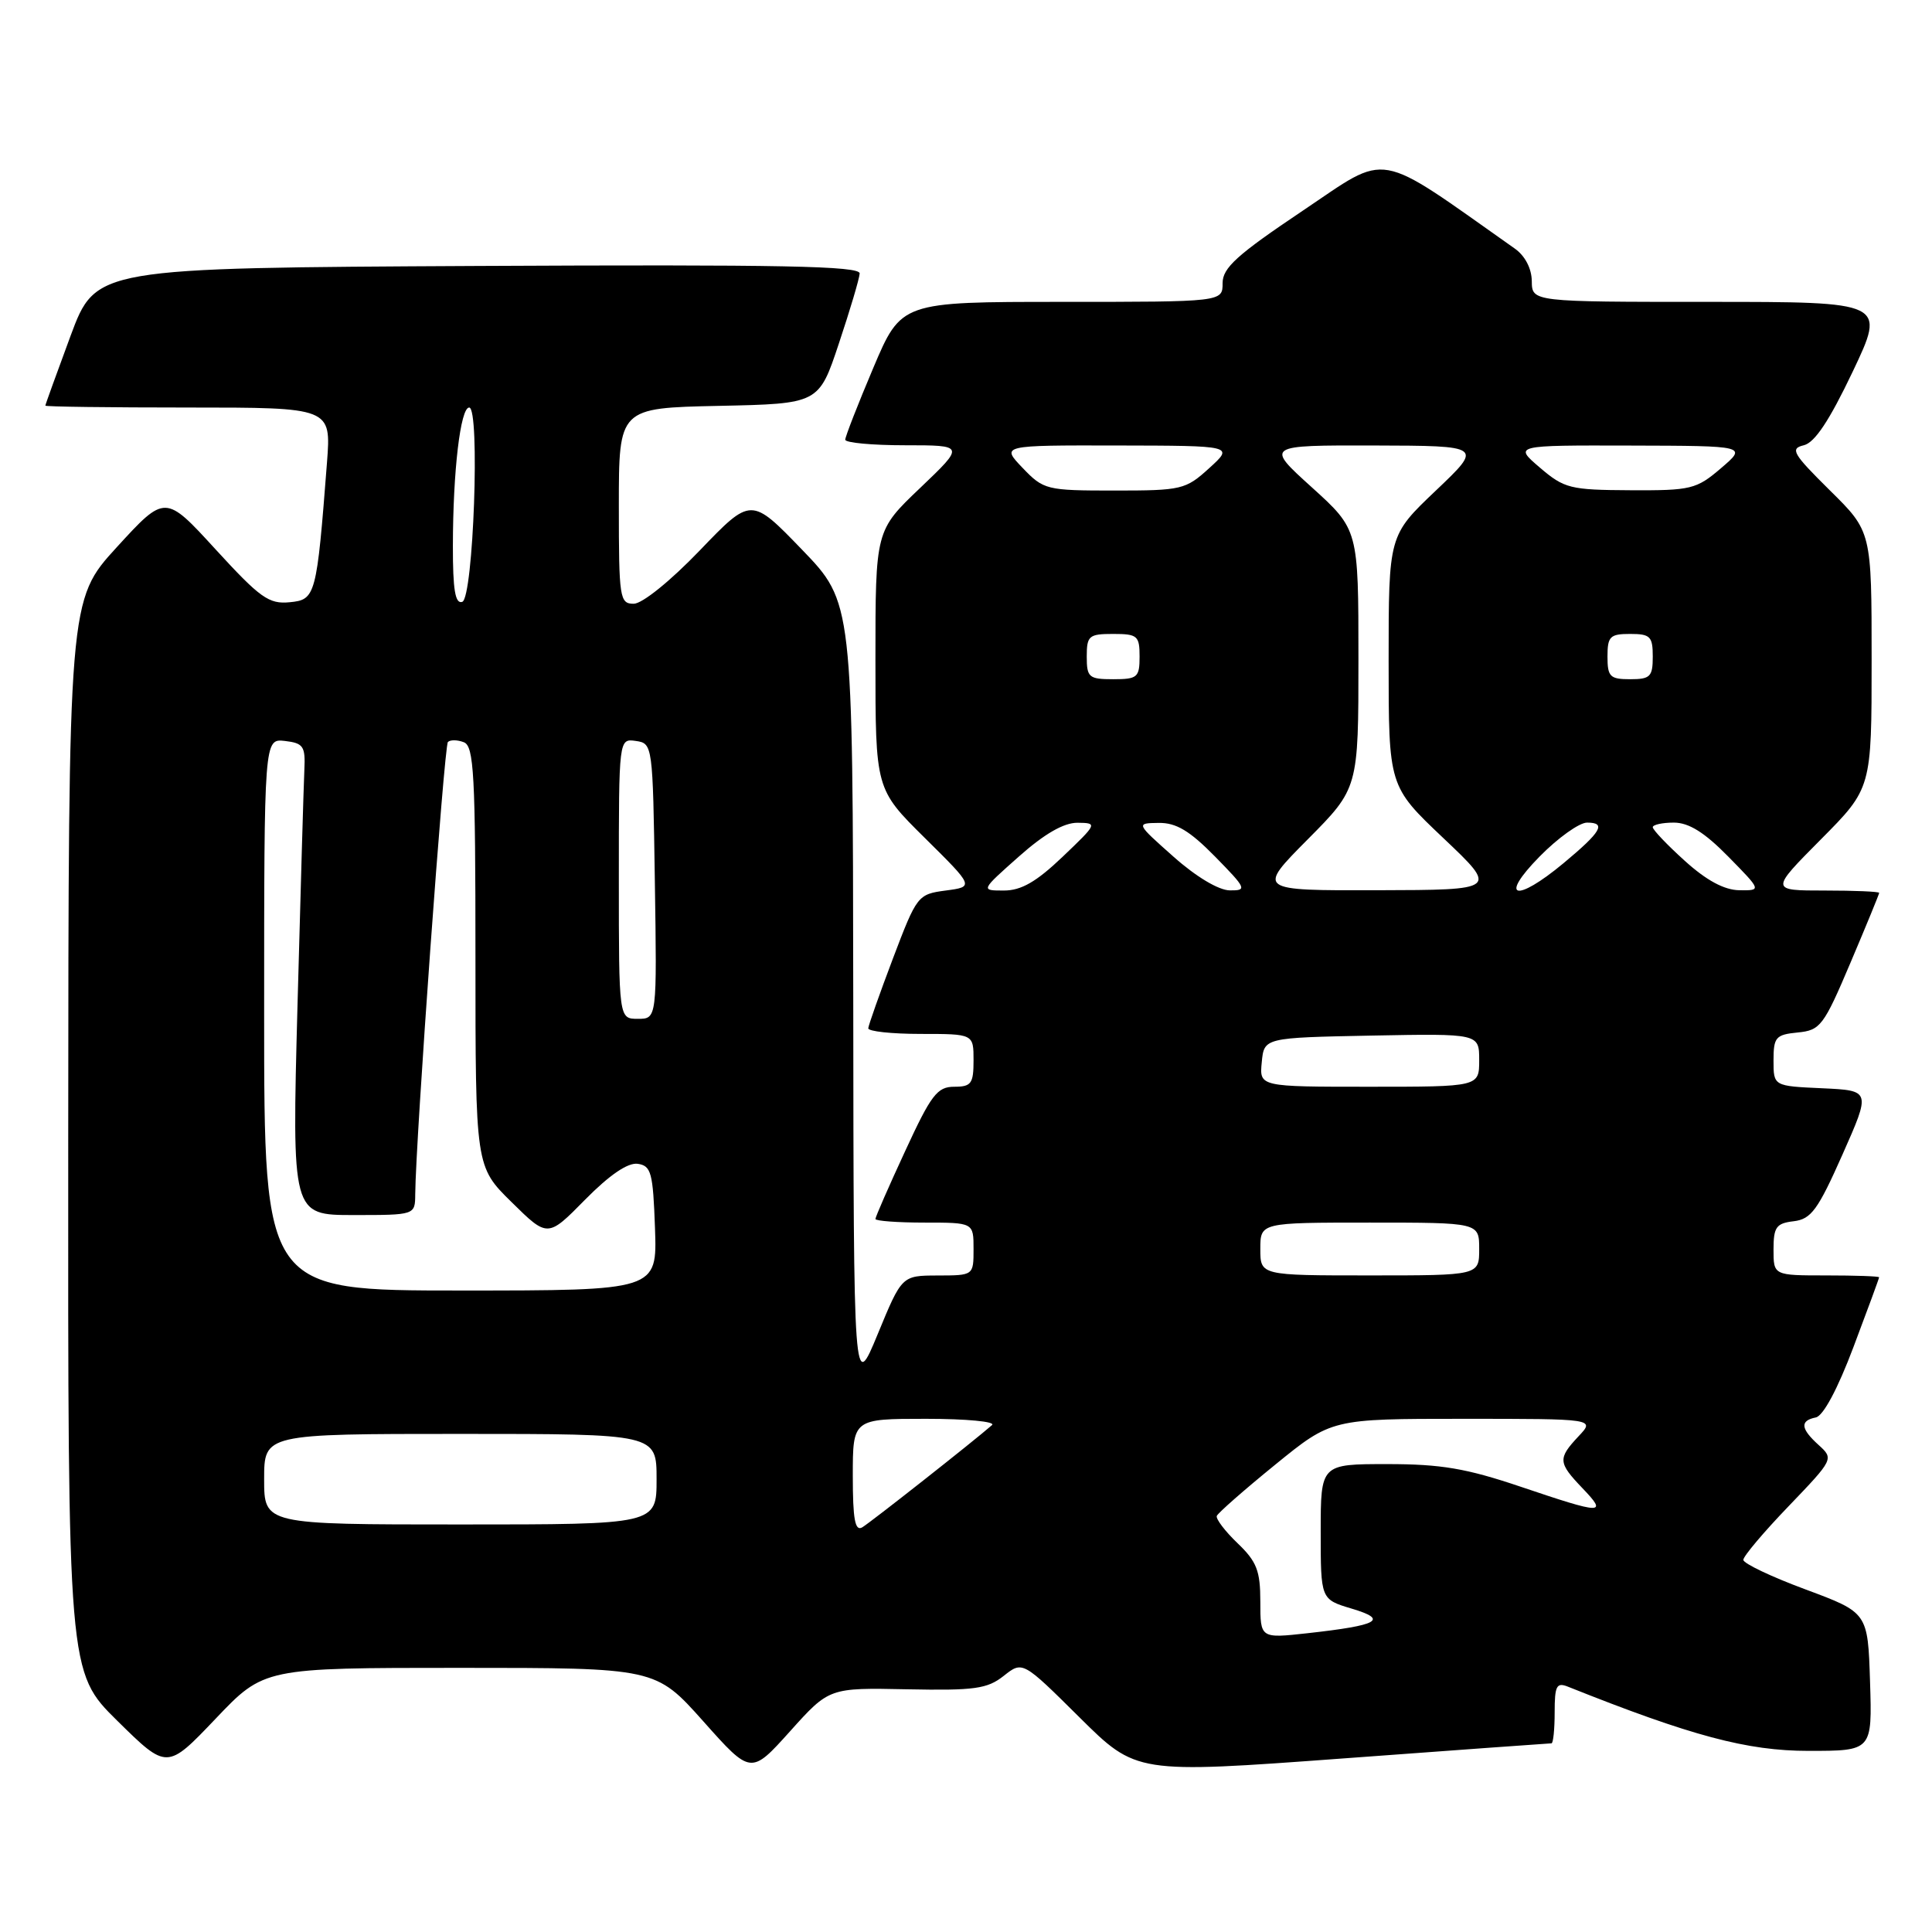 <?xml version="1.0" encoding="UTF-8" standalone="no"?>
<!DOCTYPE svg PUBLIC "-//W3C//DTD SVG 1.1//EN" "http://www.w3.org/Graphics/SVG/1.1/DTD/svg11.dtd" >
<svg xmlns="http://www.w3.org/2000/svg" xmlns:xlink="http://www.w3.org/1999/xlink" version="1.1" viewBox="0 0 256 256">
 <g >
 <path fill="currentColor"
d=" M 120.19 223.84 C 129.15 224.02 130.83 223.78 133.00 222.06 C 135.50 220.08 135.50 220.08 143.03 227.55 C 150.56 235.02 150.56 235.02 177.87 233.01 C 192.88 231.90 205.36 231.00 205.58 231.00 C 205.81 231.00 206.00 229.15 206.00 226.89 C 206.00 223.38 206.25 222.89 207.75 223.49 C 224.13 230.03 231.51 232.00 239.62 232.00 C 248.08 232.00 248.08 232.00 247.79 222.84 C 247.50 213.68 247.50 213.68 239.25 210.61 C 234.71 208.93 231.00 207.16 231.00 206.69 C 231.00 206.21 233.70 203.01 237.01 199.57 C 242.95 193.38 242.99 193.30 241.01 191.50 C 238.58 189.31 238.47 188.25 240.60 187.82 C 241.59 187.62 243.50 184.05 245.59 178.50 C 247.46 173.55 248.99 169.39 248.99 169.25 C 249.00 169.11 245.85 169.00 242.00 169.00 C 235.00 169.00 235.00 169.00 235.00 165.57 C 235.00 162.59 235.36 162.09 237.68 161.82 C 239.99 161.54 240.88 160.32 244.13 153.00 C 247.90 144.50 247.90 144.50 241.45 144.20 C 235.00 143.91 235.00 143.91 235.00 140.52 C 235.00 137.43 235.29 137.10 238.20 136.81 C 241.21 136.52 241.64 135.95 245.20 127.56 C 247.29 122.64 249.00 118.47 249.00 118.31 C 249.00 118.14 245.75 118.00 241.78 118.00 C 234.55 118.00 234.55 118.00 241.28 111.22 C 248.00 104.45 248.00 104.45 248.00 87.44 C 248.00 70.43 248.00 70.43 242.46 64.97 C 237.54 60.10 237.16 59.44 239.01 59.00 C 240.47 58.65 242.41 55.72 245.49 49.25 C 249.88 40.00 249.88 40.00 226.44 40.00 C 203.00 40.00 203.00 40.00 202.97 37.25 C 202.95 35.57 202.07 33.89 200.72 32.94 C 182.00 19.74 184.22 20.14 172.62 27.92 C 163.90 33.77 162.00 35.49 162.00 37.52 C 162.00 40.00 162.00 40.00 140.71 40.00 C 119.42 40.00 119.42 40.00 115.71 48.76 C 113.67 53.58 112.00 57.86 112.00 58.26 C 112.00 58.67 115.57 59.00 119.93 59.00 C 127.85 59.00 127.85 59.00 121.93 64.65 C 116.00 70.30 116.00 70.30 116.00 87.43 C 116.00 104.56 116.00 104.56 122.54 111.03 C 129.08 117.50 129.08 117.50 125.31 118.00 C 121.61 118.49 121.49 118.65 118.32 127.00 C 116.55 131.68 115.08 135.84 115.05 136.25 C 115.02 136.66 118.15 137.00 122.00 137.00 C 129.00 137.00 129.00 137.00 129.00 140.50 C 129.00 143.59 128.70 144.00 126.44 144.00 C 124.19 144.00 123.38 145.06 119.94 152.52 C 117.77 157.20 116.00 161.25 116.00 161.52 C 116.00 161.78 118.92 162.00 122.50 162.00 C 129.00 162.00 129.00 162.00 129.00 165.50 C 129.00 169.00 129.00 169.00 124.25 169.01 C 119.50 169.02 119.50 169.02 116.31 176.76 C 113.11 184.50 113.11 184.50 113.06 132.15 C 113.00 79.81 113.00 79.81 106.27 72.83 C 99.53 65.85 99.53 65.85 92.73 72.93 C 88.83 76.99 85.10 80.00 83.97 80.00 C 82.11 80.00 82.00 79.26 82.00 67.03 C 82.00 54.06 82.00 54.06 95.25 53.78 C 108.50 53.50 108.50 53.50 111.16 45.50 C 112.63 41.10 113.87 36.93 113.91 36.24 C 113.98 35.24 103.57 35.04 63.35 35.24 C 12.70 35.50 12.70 35.50 9.35 44.50 C 7.52 49.45 6.01 53.61 6.01 53.75 C 6.00 53.89 14.52 54.00 24.94 54.00 C 43.88 54.00 43.88 54.00 43.33 61.25 C 41.96 79.00 41.83 79.47 38.38 79.80 C 35.63 80.07 34.47 79.24 28.57 72.80 C 21.89 65.50 21.89 65.50 15.48 72.50 C 9.08 79.50 9.08 79.50 9.04 150.53 C 9.00 221.56 9.00 221.56 15.56 228.03 C 22.13 234.50 22.13 234.50 28.56 227.75 C 34.98 221.00 34.98 221.00 60.93 221.00 C 86.87 221.00 86.87 221.00 93.19 228.08 C 99.50 235.17 99.50 235.17 104.69 229.40 C 109.87 223.63 109.87 223.63 120.19 223.84 Z  M 167.00 212.24 C 167.00 208.13 166.53 206.92 163.98 204.48 C 162.33 202.90 161.09 201.27 161.23 200.87 C 161.38 200.48 164.86 197.42 168.97 194.08 C 176.44 188.00 176.44 188.00 193.90 188.00 C 211.35 188.00 211.35 188.00 209.17 190.31 C 206.40 193.27 206.44 193.80 209.69 197.20 C 213.05 200.71 212.42 200.69 201.50 197.00 C 194.30 194.57 190.97 194.00 183.81 194.00 C 175.00 194.00 175.00 194.00 175.00 202.96 C 175.00 211.92 175.00 211.92 179.10 213.15 C 184.03 214.62 182.70 215.36 173.25 216.41 C 167.00 217.10 167.00 217.10 167.00 212.24 Z  M 113.00 195.56 C 113.00 188.00 113.00 188.00 122.70 188.00 C 128.03 188.00 131.97 188.37 131.45 188.83 C 128.96 191.01 115.35 201.73 114.25 202.38 C 113.30 202.94 113.00 201.33 113.00 195.56 Z  M 35.00 196.00 C 35.00 190.00 35.00 190.00 61.00 190.00 C 87.00 190.00 87.00 190.00 87.00 196.00 C 87.00 202.00 87.00 202.00 61.00 202.00 C 35.00 202.00 35.00 202.00 35.00 196.00 Z  M 35.00 134.43 C 35.00 97.87 35.00 97.87 37.75 98.18 C 40.20 98.47 40.48 98.88 40.33 102.00 C 40.24 103.92 39.83 117.99 39.42 133.25 C 38.68 161.00 38.68 161.00 46.84 161.00 C 55.00 161.00 55.00 161.00 55.02 158.25 C 55.08 151.02 58.85 98.82 59.35 98.32 C 59.66 98.01 60.61 98.02 61.46 98.35 C 62.80 98.86 63.00 102.61 63.00 126.76 C 63.00 154.58 63.00 154.58 67.79 159.29 C 72.57 164.00 72.57 164.00 77.53 158.96 C 80.78 155.67 83.19 154.03 84.50 154.21 C 86.29 154.47 86.53 155.38 86.79 162.75 C 87.08 171.00 87.08 171.00 61.04 171.00 C 35.00 171.00 35.00 171.00 35.00 134.43 Z  M 167.00 165.50 C 167.00 162.00 167.00 162.00 181.50 162.00 C 196.00 162.00 196.00 162.00 196.00 165.50 C 196.00 169.00 196.00 169.00 181.50 169.00 C 167.00 169.00 167.00 169.00 167.00 165.50 Z  M 167.19 140.75 C 167.50 137.50 167.50 137.50 181.75 137.22 C 196.00 136.95 196.00 136.95 196.00 140.47 C 196.00 144.00 196.00 144.00 181.44 144.00 C 166.87 144.00 166.87 144.00 167.19 140.75 Z  M 82.00 116.43 C 82.00 97.86 82.00 97.86 84.25 98.18 C 86.48 98.50 86.50 98.68 86.77 116.75 C 87.05 135.00 87.05 135.00 84.52 135.00 C 82.00 135.00 82.00 135.00 82.00 116.43 Z  M 135.00 113.50 C 138.40 110.48 140.96 109.01 142.78 109.02 C 145.45 109.05 145.41 109.13 140.81 113.52 C 137.32 116.85 135.32 118.00 133.02 118.00 C 129.93 118.00 129.93 118.00 135.00 113.50 Z  M 155.50 113.52 C 150.50 109.08 150.50 109.08 153.54 109.04 C 155.85 109.01 157.64 110.08 161.00 113.50 C 165.16 117.74 165.27 118.00 162.96 117.98 C 161.49 117.97 158.49 116.18 155.50 113.52 Z  M 173.28 111.22 C 180.00 104.45 180.00 104.45 180.00 87.31 C 180.00 70.17 180.00 70.17 173.83 64.58 C 167.66 59.00 167.66 59.00 182.08 59.03 C 196.50 59.07 196.50 59.07 190.25 65.01 C 184.00 70.95 184.00 70.95 184.00 87.56 C 184.00 104.18 184.00 104.18 191.25 111.05 C 198.50 117.92 198.50 117.92 182.53 117.96 C 166.55 118.00 166.55 118.00 173.28 111.22 Z  M 204.00 113.50 C 206.43 111.03 209.26 109.00 210.29 109.00 C 212.89 109.00 212.20 110.20 207.16 114.39 C 200.80 119.67 198.56 119.04 204.00 113.50 Z  M 223.25 114.07 C 220.91 111.96 219.00 109.95 219.00 109.61 C 219.00 109.28 220.26 109.00 221.79 109.00 C 223.78 109.00 225.86 110.30 229.00 113.50 C 233.42 118.00 233.42 118.00 230.46 117.96 C 228.47 117.93 226.11 116.66 223.25 114.07 Z  M 144.00 87.00 C 144.00 84.24 144.28 84.00 147.50 84.00 C 150.72 84.00 151.00 84.24 151.00 87.00 C 151.00 89.76 150.72 90.00 147.50 90.00 C 144.28 90.00 144.00 89.76 144.00 87.00 Z  M 213.00 87.00 C 213.00 84.33 213.33 84.00 216.00 84.00 C 218.67 84.00 219.00 84.33 219.00 87.00 C 219.00 89.67 218.67 90.00 216.00 90.00 C 213.33 90.00 213.00 89.67 213.00 87.00 Z  M 60.01 72.33 C 60.02 62.43 61.01 54.00 62.17 54.00 C 63.63 54.00 62.73 79.26 61.25 79.75 C 60.32 80.06 60.00 78.16 60.01 72.33 Z  M 135.50 62.00 C 132.63 59.00 132.63 59.00 148.06 59.03 C 163.50 59.06 163.50 59.06 160.23 62.03 C 157.10 64.88 156.58 65.00 147.67 65.00 C 138.65 65.00 138.29 64.91 135.50 62.00 Z  M 204.04 61.96 C 200.58 59.00 200.58 59.00 216.04 59.04 C 231.50 59.08 231.50 59.08 228.04 62.04 C 224.78 64.83 224.08 65.00 216.04 64.96 C 208.05 64.92 207.28 64.73 204.04 61.96 Z "/>
</g>
</svg>